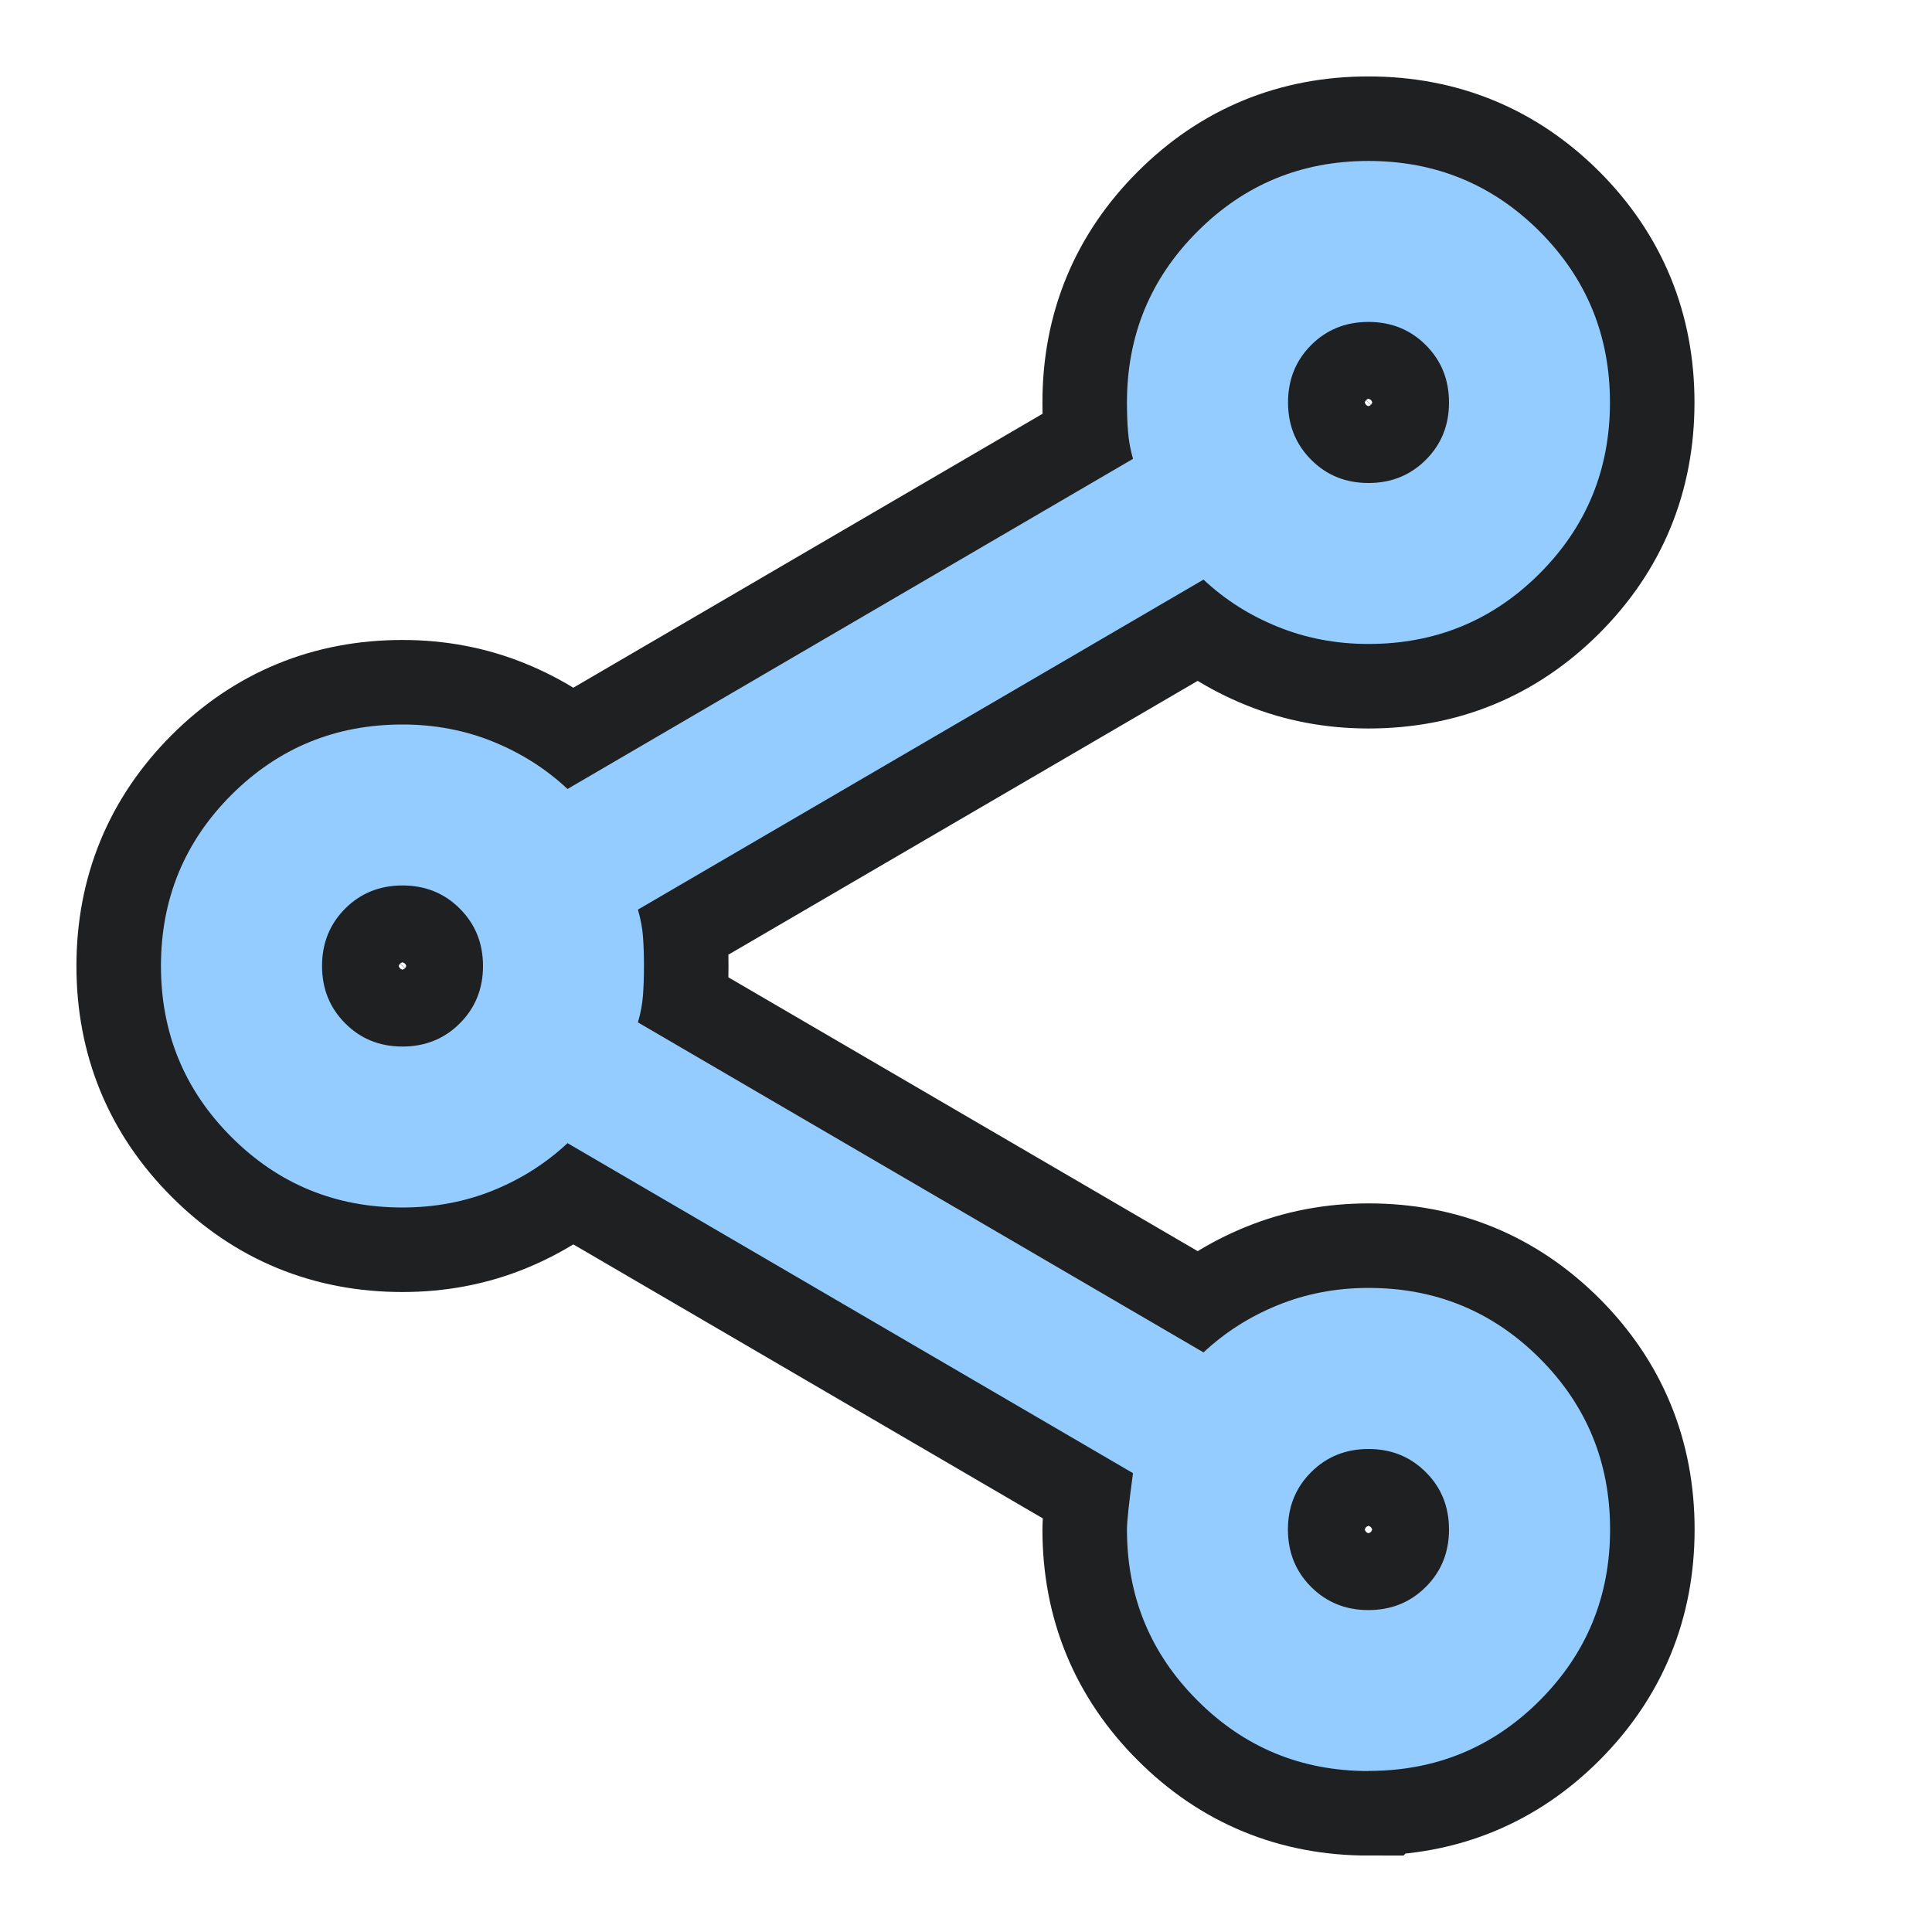 <svg height="16" width="16" xmlns="http://www.w3.org/2000/svg">
  <defs>
    <style type="text/css" id="current-color-scheme">
      .ColorScheme-Accent {
        color: #95ccff;
      }

      .ColorScheme-Background {
        color: #1e2022;
      }
    </style>
    <path id="icon"
      d="M 11.333,14.667 Q 10.5,14.667 9.917,14.083 9.333,13.5 9.333,12.667 q 0,-0.1 0.05,-0.467 L 4.7,9.467 q -0.267,0.25 -0.617,0.392 Q 3.733,10 3.333,10 2.5,10 1.917,9.417 1.333,8.833 1.333,8 q 0,-0.833 0.583,-1.417 Q 2.5,6 3.333,6 q 0.4,0 0.75,0.142 0.35,0.142 0.617,0.392 L 9.383,3.8 Q 9.35,3.683 9.342,3.575 9.333,3.467 9.333,3.333 9.333,2.5 9.917,1.917 10.5,1.333 11.333,1.333 q 0.833,0 1.417,0.583 Q 13.333,2.5 13.333,3.333 13.333,4.167 12.75,4.75 q -0.583,0.583 -1.417,0.583 -0.4,0 -0.75,-0.142 Q 10.233,5.05 9.967,4.8 L 5.283,7.533 Q 5.317,7.65 5.325,7.758 5.333,7.867 5.333,8 q 0,0.133 -0.008,0.242 -0.008,0.108 -0.042,0.225 L 9.967,11.2 q 0.267,-0.25 0.617,-0.392 0.35,-0.142 0.75,-0.142 0.833,0 1.417,0.583 0.583,0.583 0.583,1.417 0,0.833 -0.583,1.417 -0.583,0.583 -1.417,0.583 z m 0,-1.333 q 0.283,0 0.475,-0.192 Q 12,12.95 12,12.667 12,12.383 11.808,12.192 11.617,12 11.333,12 q -0.283,0 -0.475,0.192 -0.192,0.192 -0.192,0.475 0,0.283 0.192,0.475 0.192,0.192 0.475,0.192 z M 3.333,8.667 q 0.283,0 0.475,-0.192 Q 4,8.283 4,8 4,7.717 3.808,7.525 3.617,7.333 3.333,7.333 3.05,7.333 2.858,7.525 2.667,7.717 2.667,8 q 0,0.283 0.192,0.475 Q 3.05,8.667 3.333,8.667 Z M 11.333,4 q 0.283,0 0.475,-0.192 Q 12,3.617 12,3.333 12,3.05 11.808,2.858 q -0.192,-0.192 -0.475,-0.192 -0.283,0 -0.475,0.192 Q 10.667,3.05 10.667,3.333 q 0,0.283 0.192,0.475 Q 11.05,4 11.333,4 Z m 0,8.667 z M 3.333,8 Z M 11.333,3.333 Z" />
  </defs>
  <use href="#icon" class="ColorScheme-Background" stroke="currentColor" stroke-width="1.4" />
  <use href="#icon" class="ColorScheme-Accent" fill="currentColor" />
</svg>